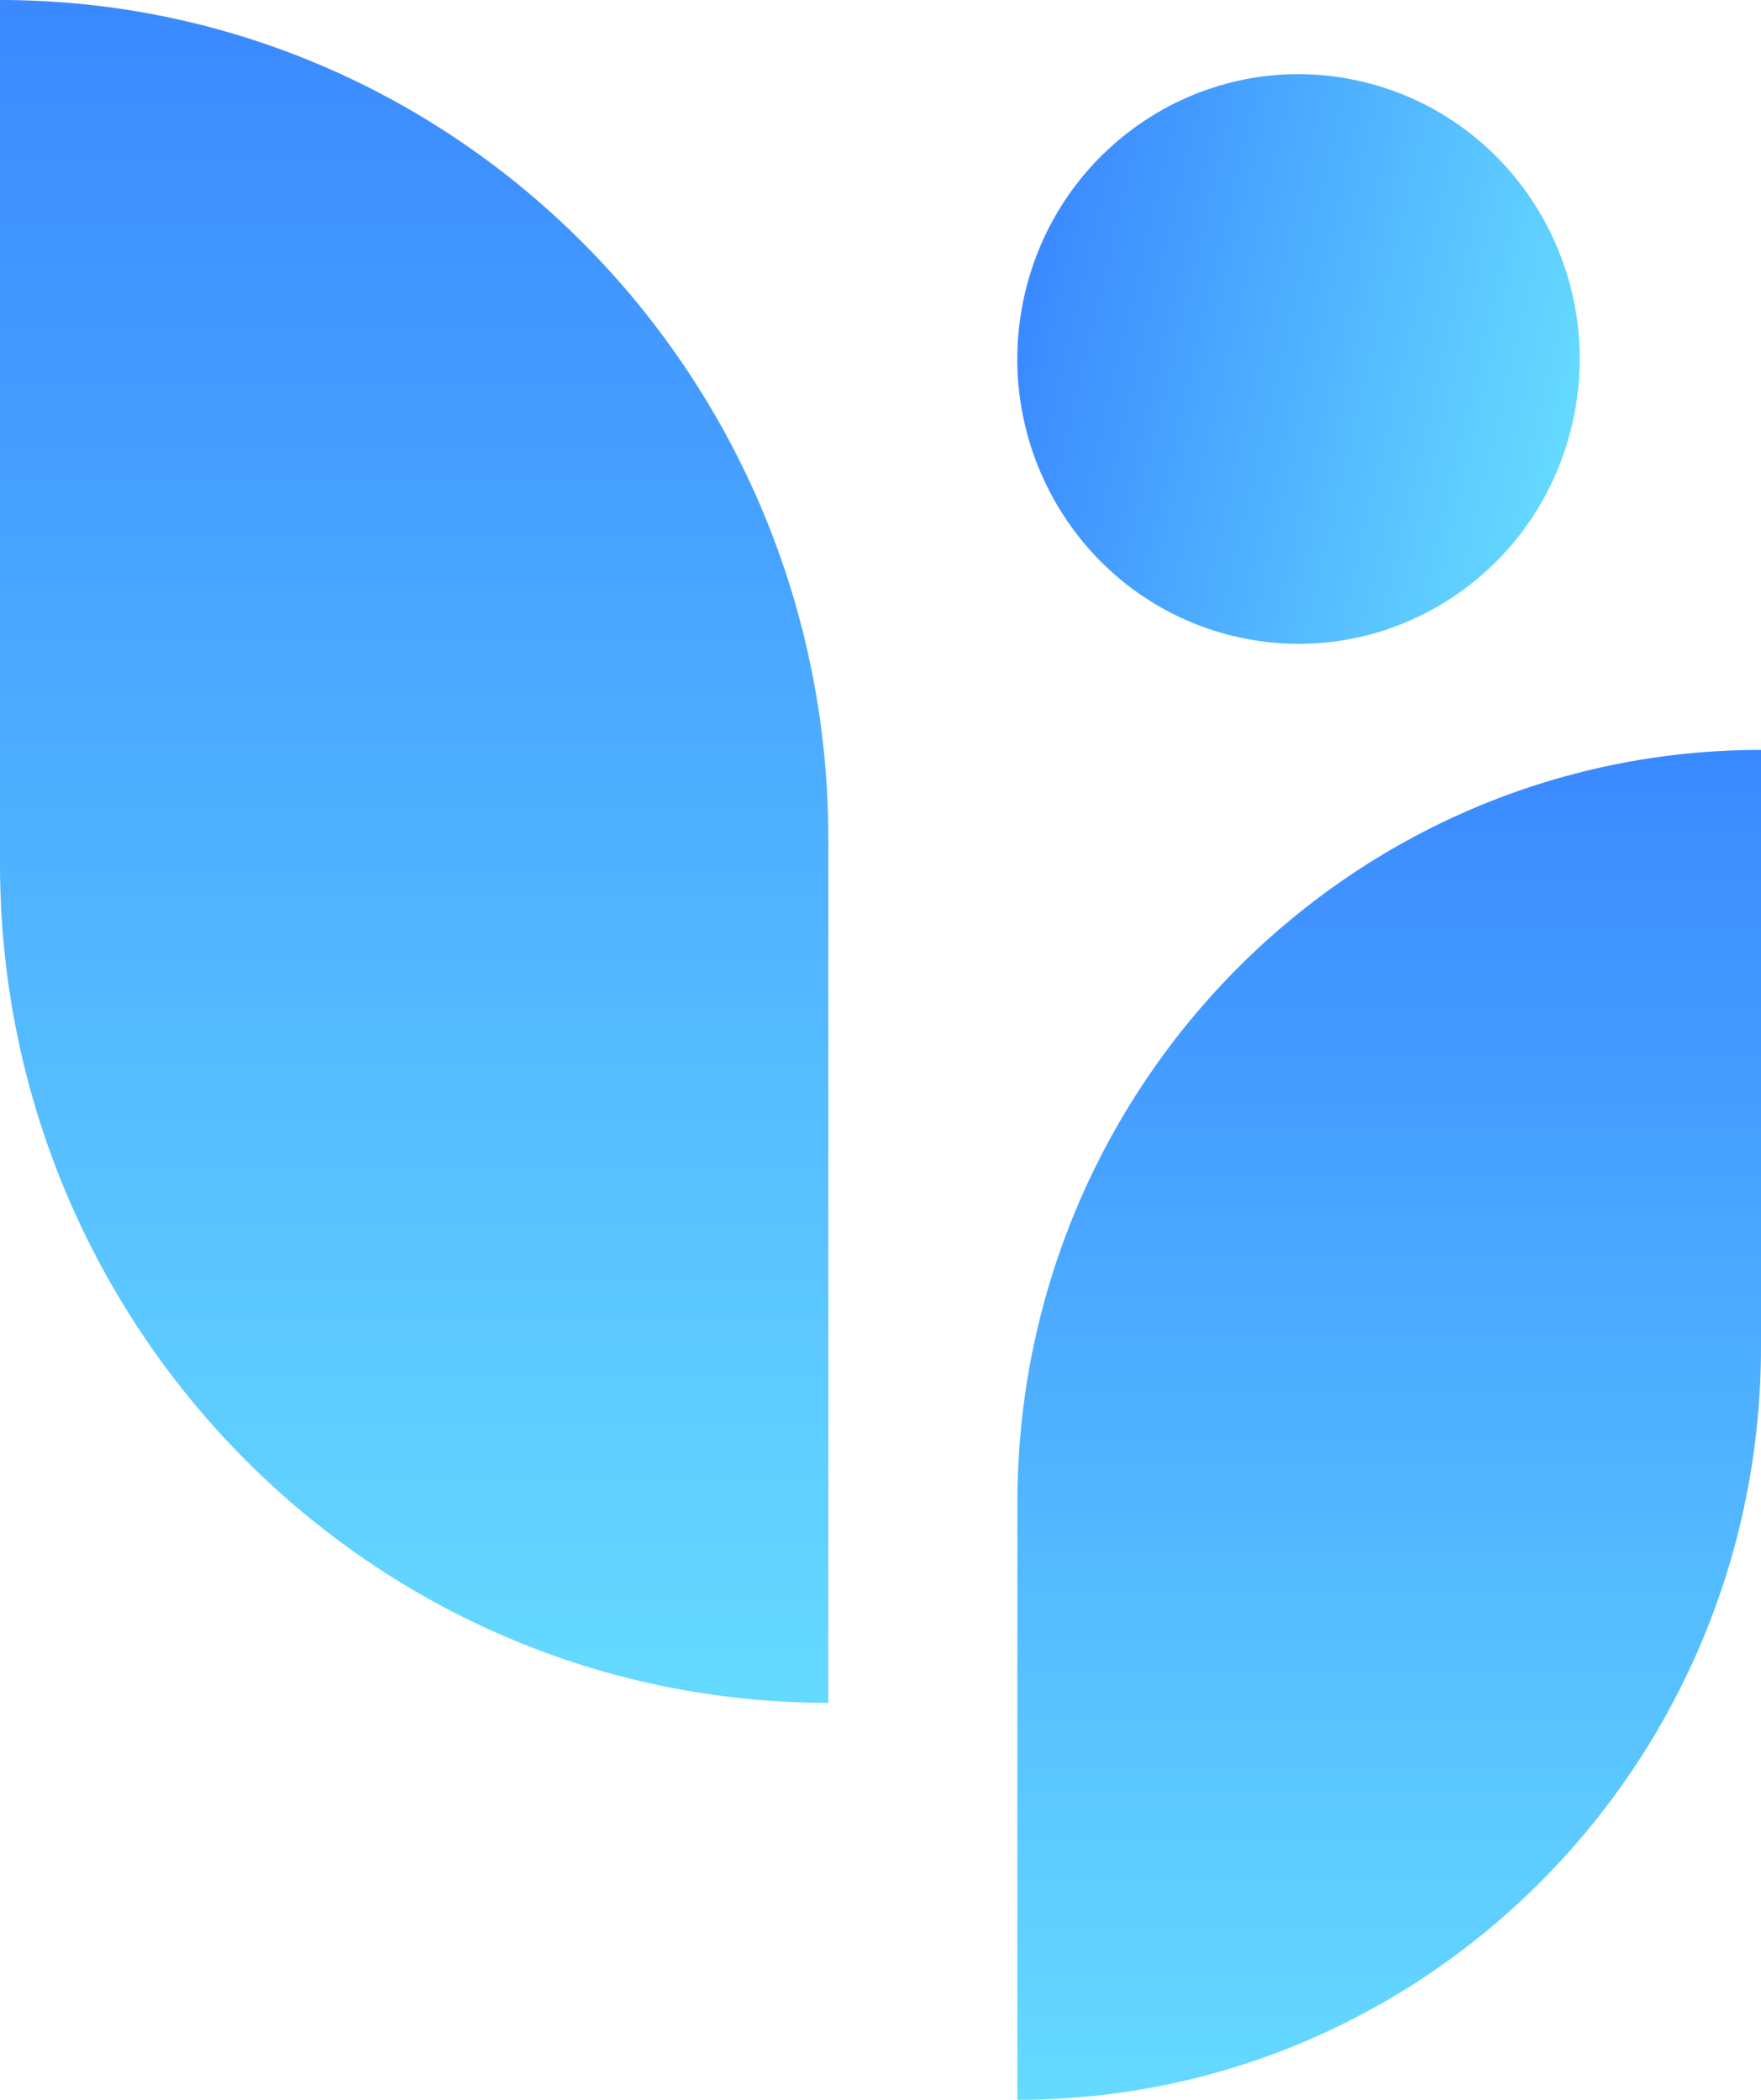 <svg width="26" height="31" viewBox="0 0 26 31" fill="none" xmlns="http://www.w3.org/2000/svg">
<path d="M15.021 31V22.191C15.021 16.05 19.937 11.071 26 11.071V19.88C26 26.021 21.084 31 15.021 31Z" fill="url(#paint0_linear)"/>
<path d="M12.23 25.139V12.387C12.23 5.546 6.755 0 0 0V12.754C0 19.595 5.476 25.139 12.23 25.139Z" fill="url(#paint1_linear)"/>
<path d="M23.21 6.273C23.741 4.014 22.363 1.747 20.132 1.21C17.902 0.672 15.664 2.068 15.133 4.327C14.603 6.586 15.981 8.853 18.211 9.39C20.442 9.928 22.68 8.532 23.21 6.273Z" fill="url(#paint2_linear)"/>
<defs>
<linearGradient id="paint0_linear" x1="20.511" y1="11.071" x2="20.511" y2="31" gradientUnits="userSpaceOnUse">
<stop stop-color="#3A89FF"/>
<stop offset="1" stop-color="#65DAFF"/>
</linearGradient>
<linearGradient id="paint1_linear" x1="6.115" y1="0" x2="6.115" y2="25.139" gradientUnits="userSpaceOnUse">
<stop stop-color="#3A89FF"/>
<stop offset="1" stop-color="#65DAFF"/>
</linearGradient>
<linearGradient id="paint2_linear" x1="15.133" y1="4.327" x2="23.221" y2="6.226" gradientUnits="userSpaceOnUse">
<stop stop-color="#3A89FF"/>
<stop offset="1" stop-color="#65DAFF"/>
</linearGradient>
</defs>
</svg>
